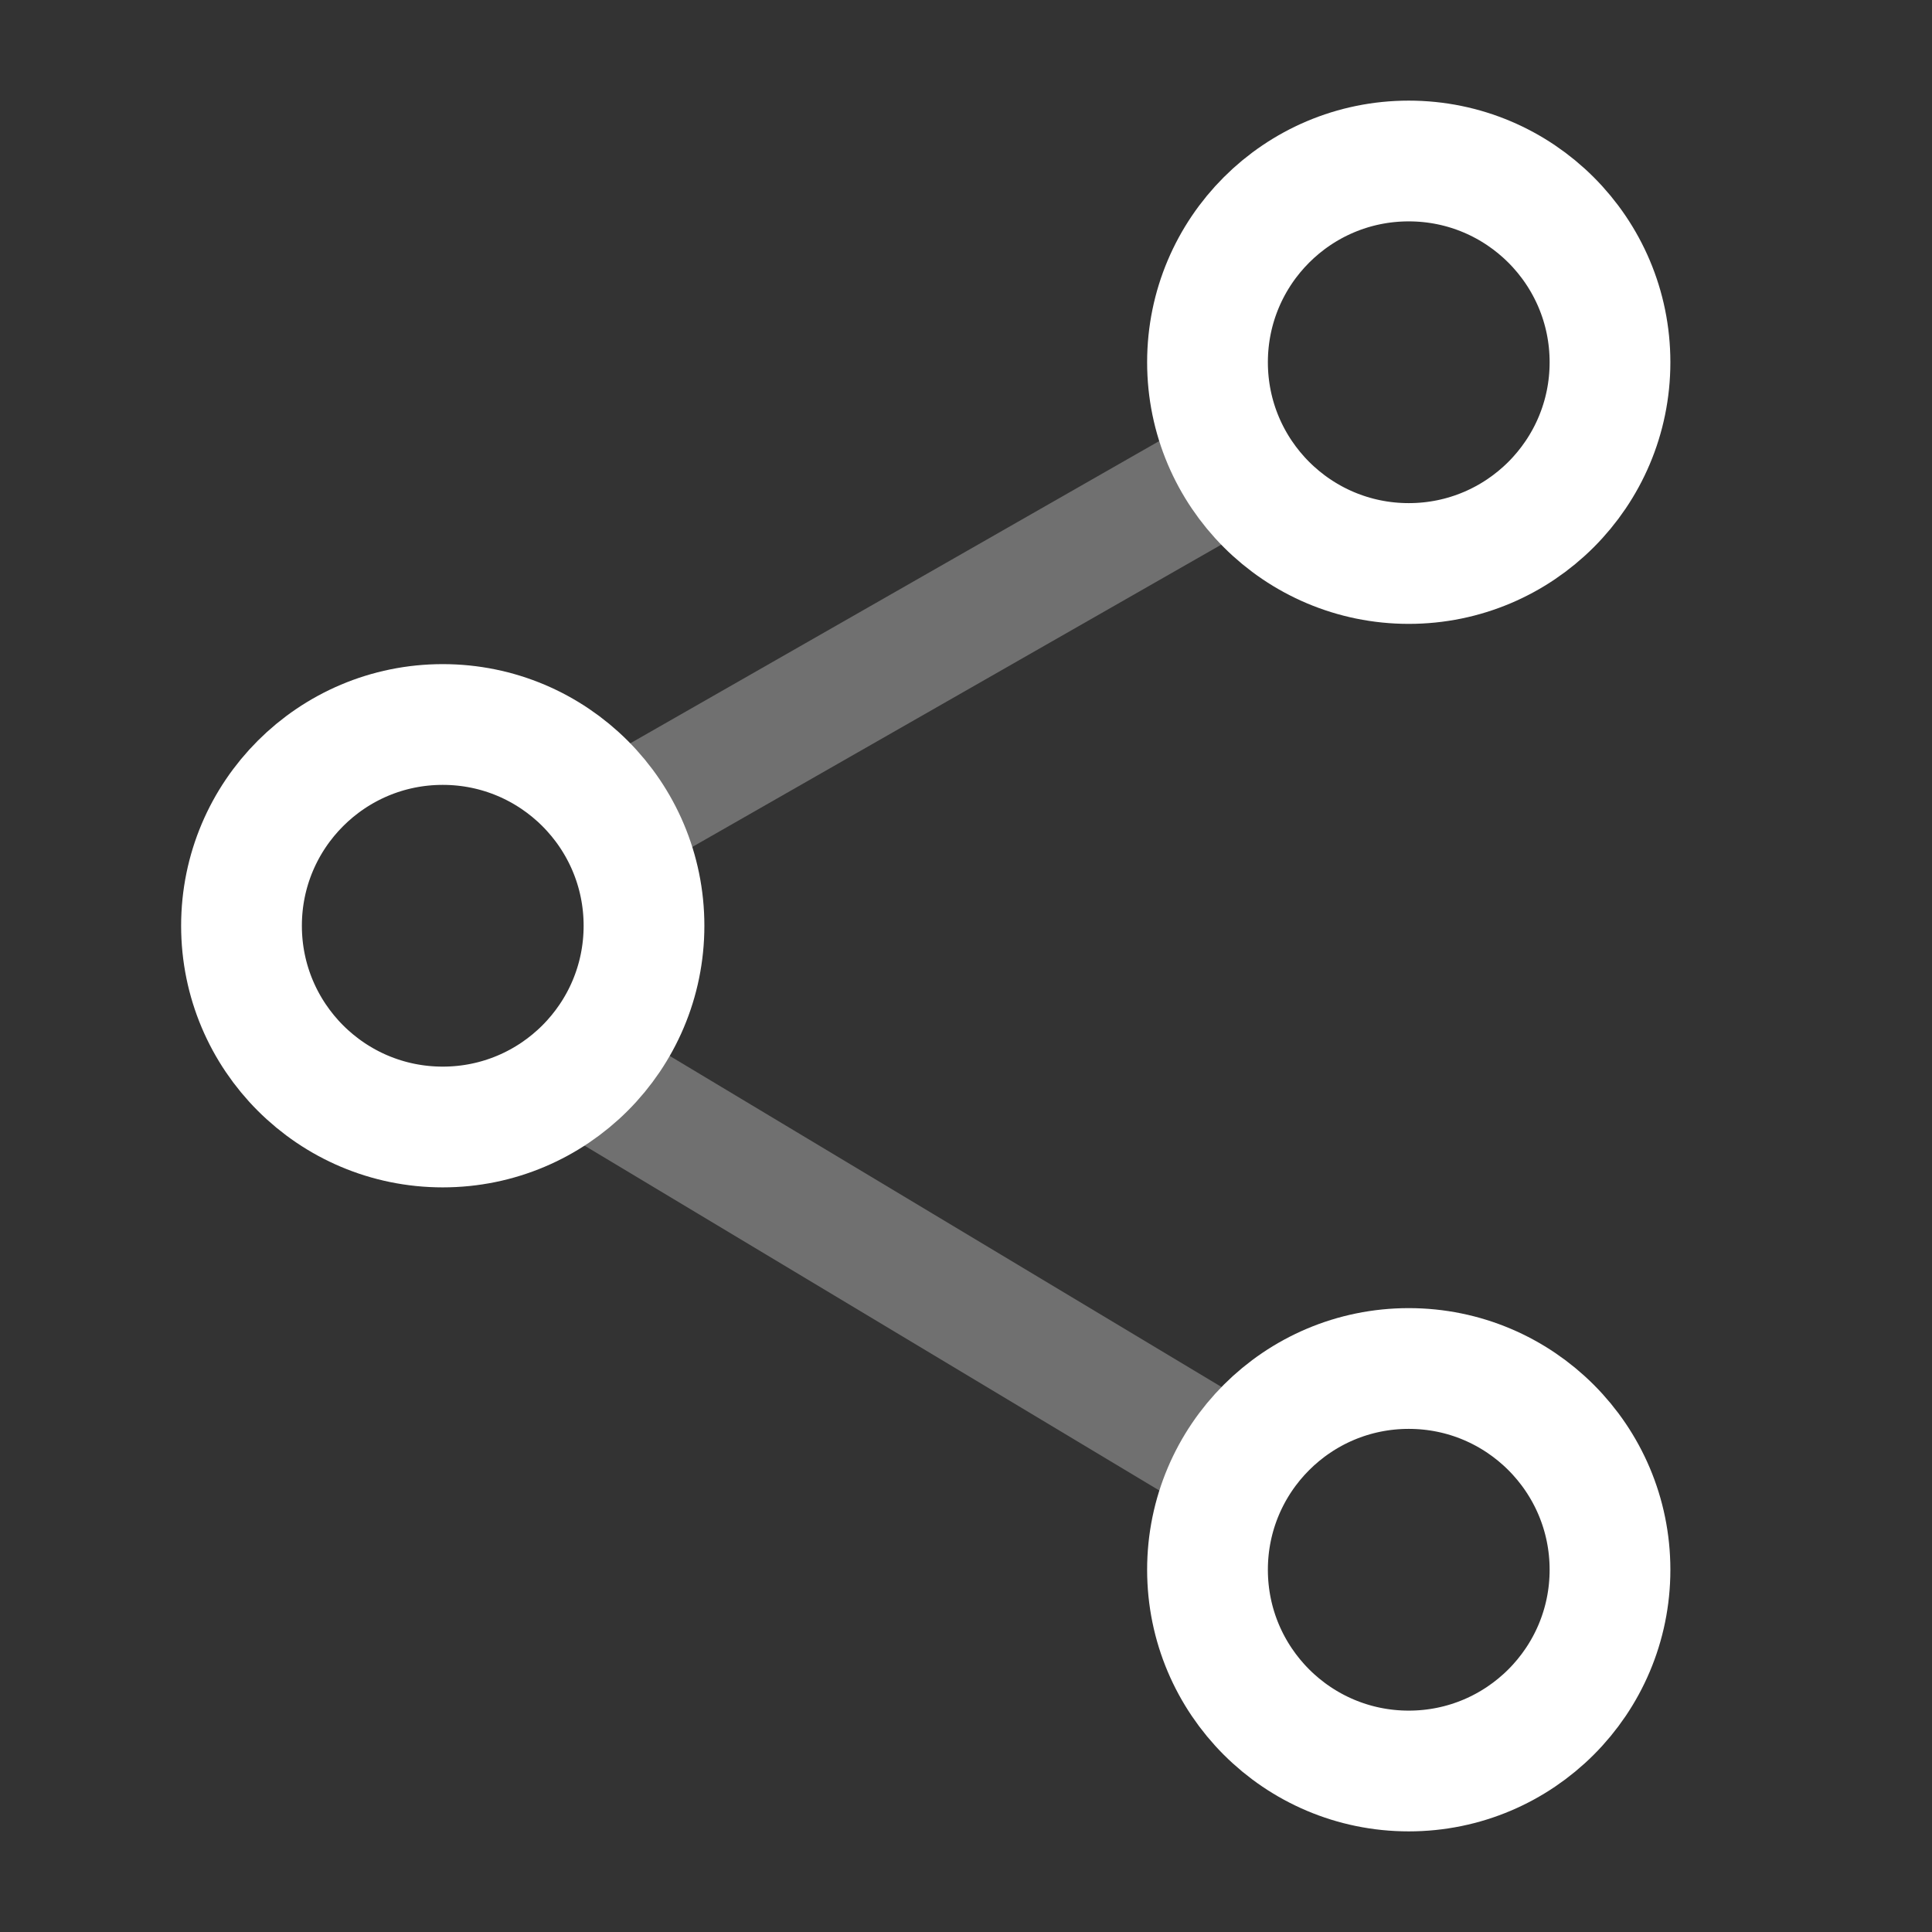<svg width="24" height="24" viewBox="0 0 24 24" fill="none" xmlns="http://www.w3.org/2000/svg">
<rect x="0" y="0" width="24" height="24" fill="#333333" stroke="none"/>
<circle cx="17.5" cy="4.5" r="2.5" stroke="white" stroke-width="1.5"/>
<circle cx="5.5" cy="11.5" r="2.5" stroke="white" stroke-width="1.5"/>
<path opacity="0.3" d="M15 6L8 10" stroke="white" stroke-width="1.5" stroke-linecap="round" stroke-linejoin="round"/>
<path opacity="0.3" d="M7.5 13.5L15 18" stroke="white" stroke-width="1.5" stroke-linecap="round" stroke-linejoin="round"/>
<circle cx="17.5" cy="19.5" r="2.5" stroke="white" stroke-width="1.5"/>
</svg>
